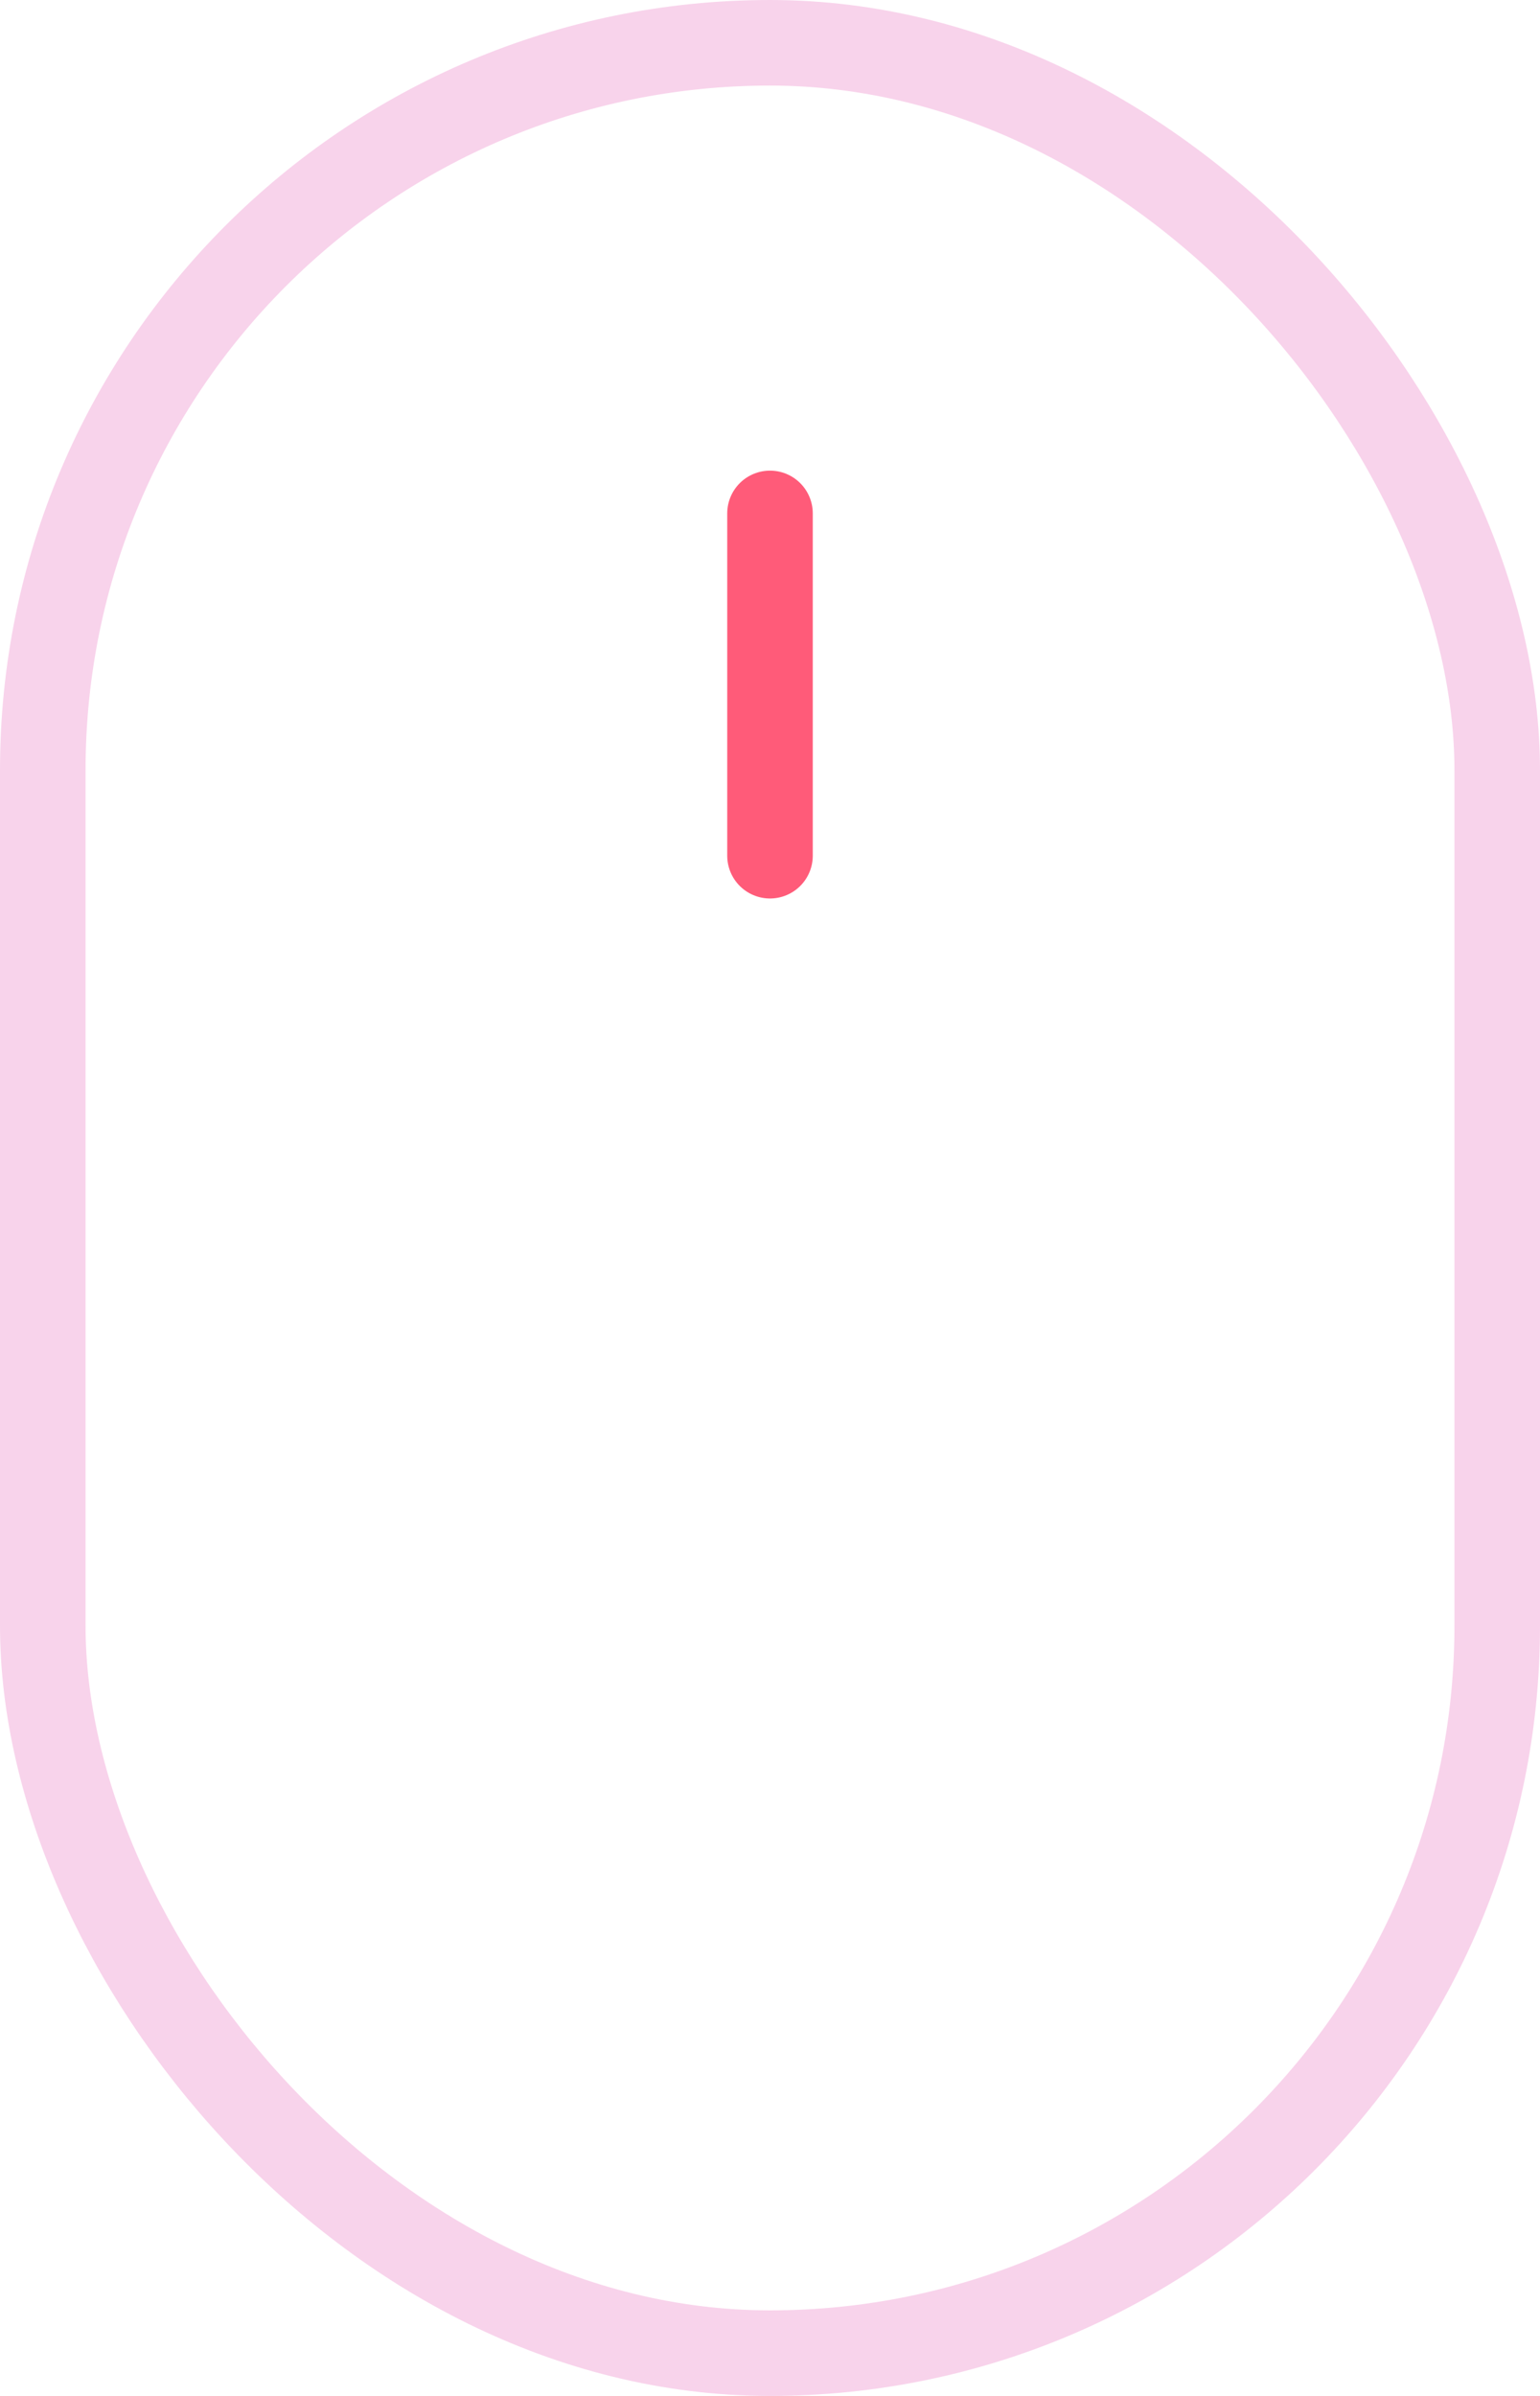 <svg width="36" height="56" viewBox="0 0 36 56" fill="none" xmlns="http://www.w3.org/2000/svg">
<rect x="1" y="1" width="34" height="54" rx="17" stroke="#F8D3EB" stroke-width="2"/>
<path d="M18 12L18 20" stroke="#FF5B79" stroke-width="2" stroke-linecap="round"/>
</svg>
